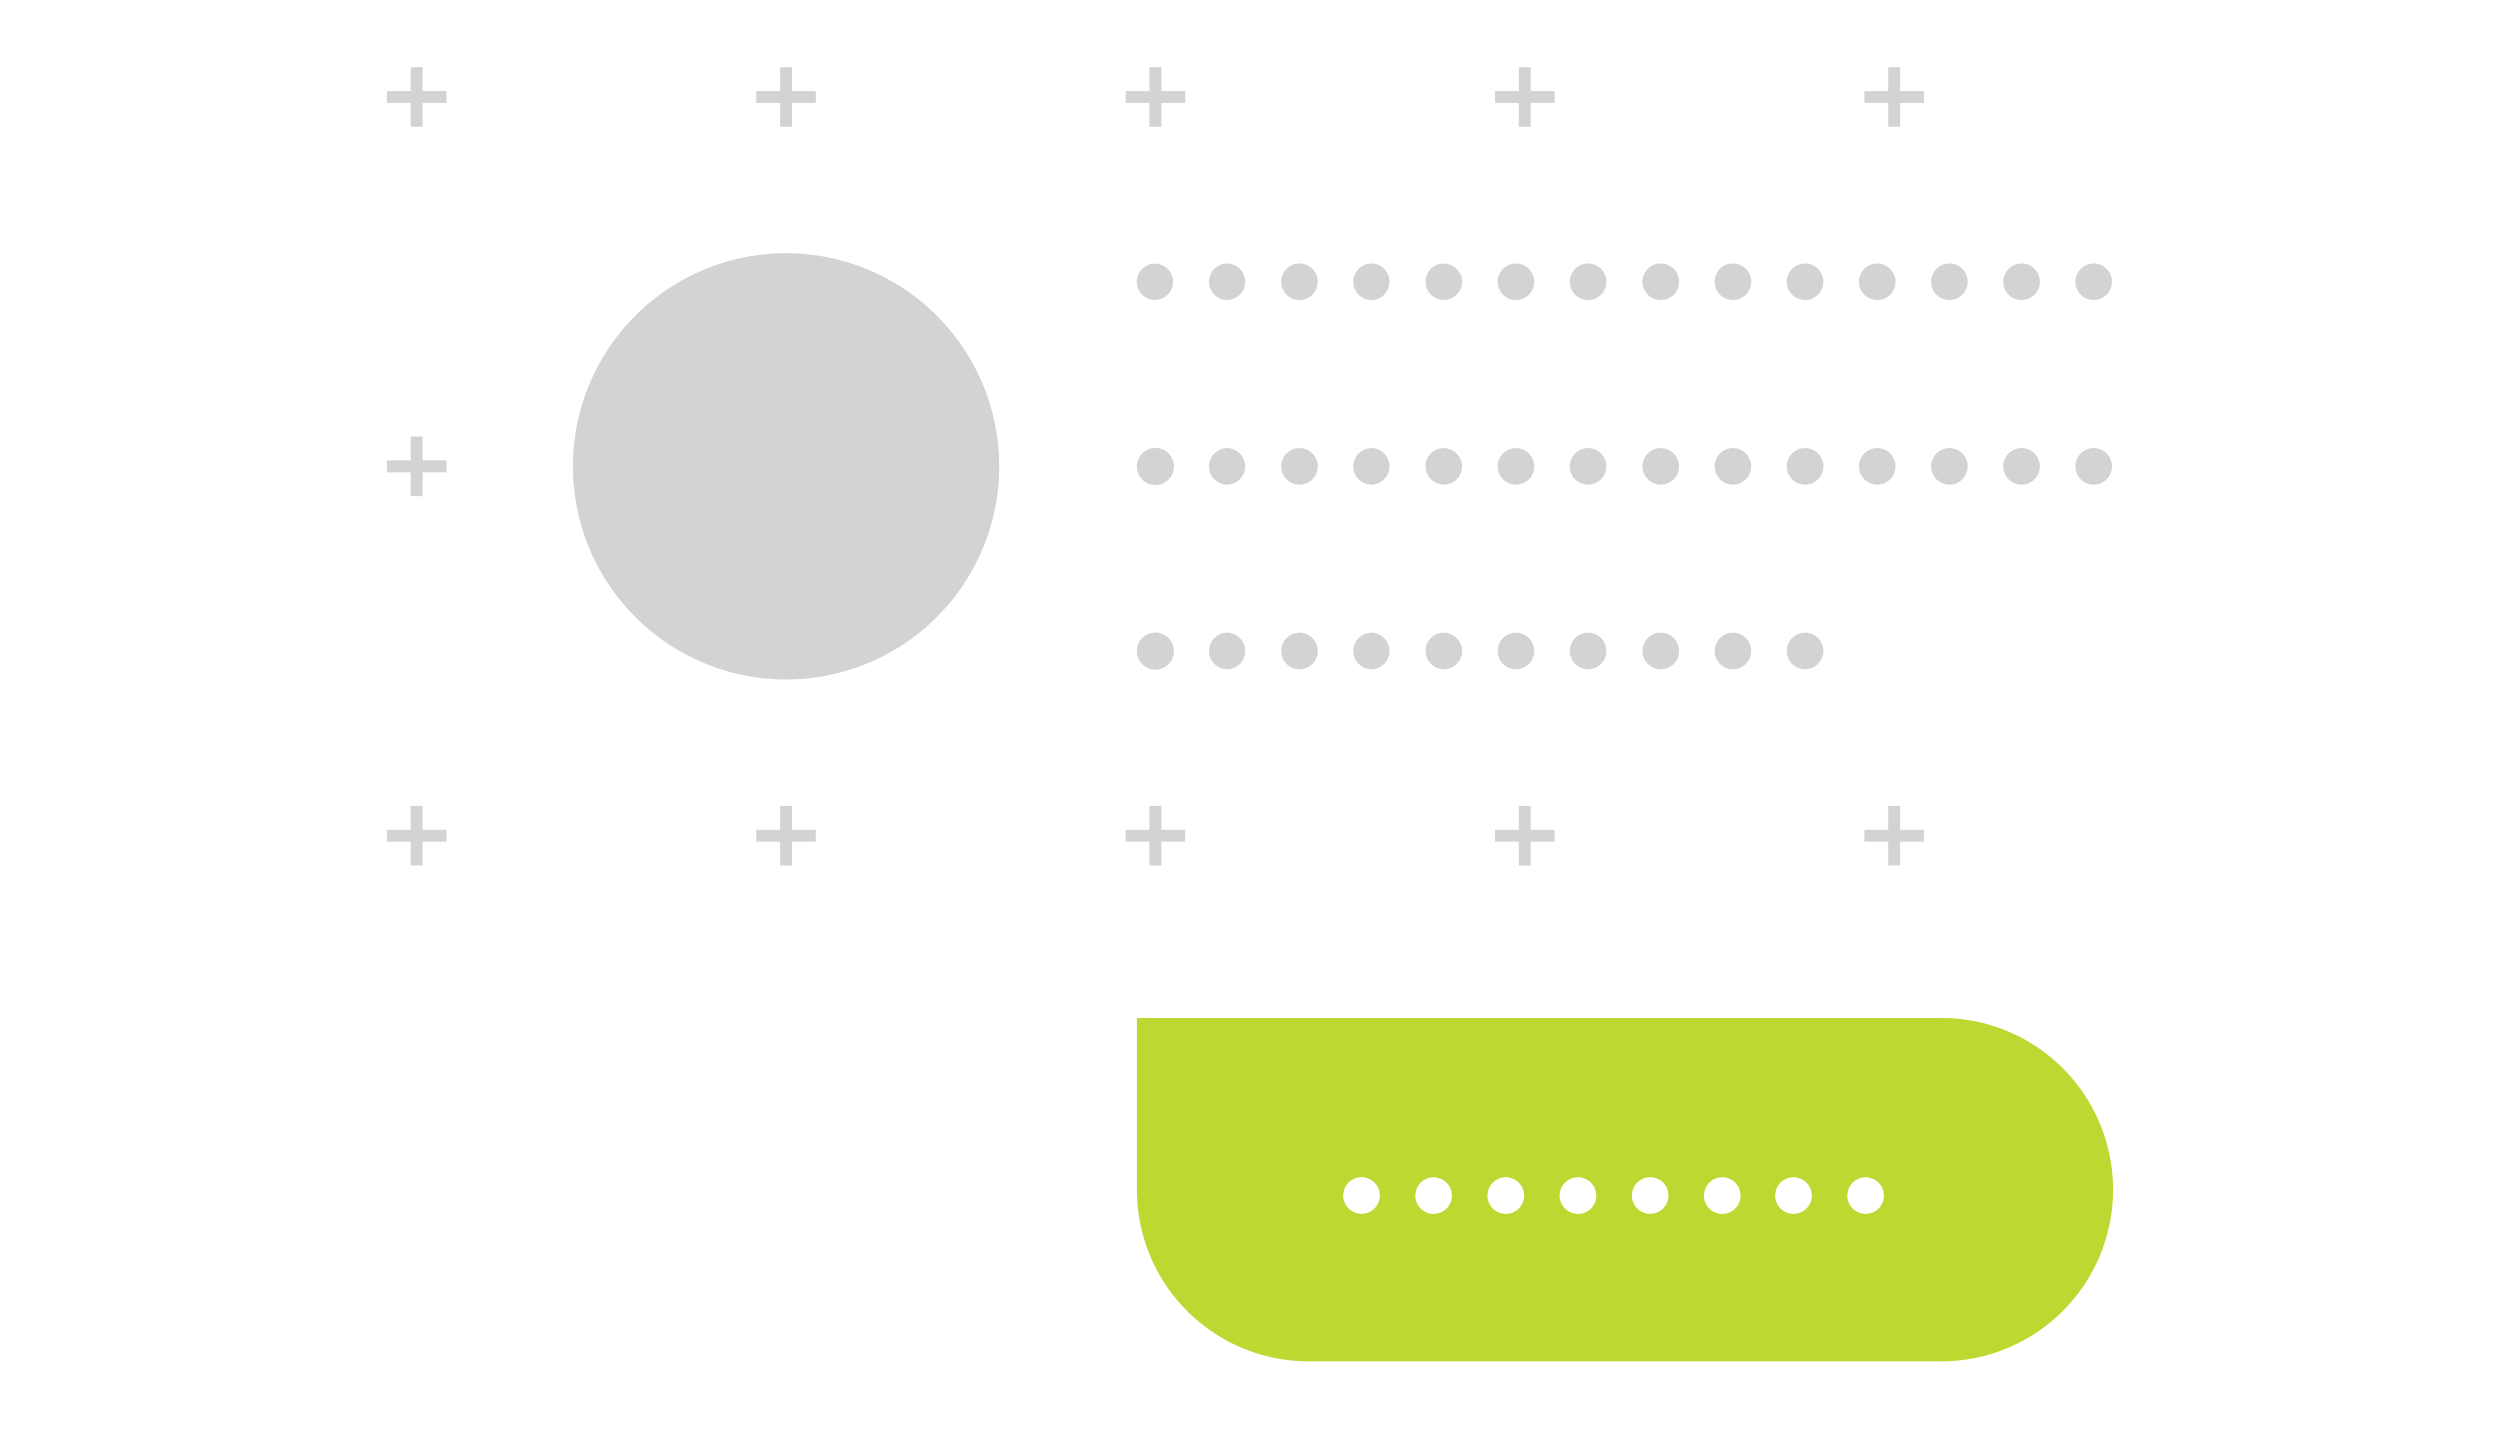 <svg xmlns="http://www.w3.org/2000/svg" viewBox="0 0 210 120">
  <defs>
    <style>
      .cls-1 {
        fill: #bfd731;
      }

      .cls-2 {
        fill: #d1d3d4;
      }
    </style>
  </defs>
  <title>illustration-buttons</title>
  <g id="buttons">
    <path id="shape-lime" class="cls-1" d="M163.077,85.51H95.498V99.931a14.421,14.421,0,0,0,14.421,14.421h53.157a14.421,14.421,0,1,0,0-28.843Zm-47.396,15.714a1.537,1.537,0,1,1,.181-1.165A1.62,1.62,0,0,1,115.68,101.224Zm4.735.744a1.478,1.478,0,0,1-.784-.22,1.537,1.537,0,1,1,.784.22Zm6.06-.001a1.631,1.631,0,0,1-.782-.22,1.538,1.538,0,1,1,.782.22Zm6.062.001a1.632,1.632,0,0,1-.782-.22,1.537,1.537,0,1,1,.782.22Zm7.388-.744a1.537,1.537,0,1,1,.181-1.165A1.62,1.62,0,0,1,139.925,101.224Zm4.735.744a1.477,1.477,0,0,1-.784-.22,1.537,1.537,0,1,1,.784.22Zm5.981-.001a1.631,1.631,0,0,1-.782-.22,1.538,1.538,0,1,1,.782.22Zm6.062.001a1.632,1.632,0,0,1-.782-.22,1.537,1.537,0,1,1,.782.22Z"/>
    <path id="grid" class="cls-2" d="M83.933,39.175A17.903,17.903,0,1,1,66.029,21.271,17.903,17.903,0,0,1,83.933,39.175Zm36.974,14.01a1.537,1.537,0,1,0,1.869,1.125A1.61,1.61,0,0,0,120.906,53.184Zm5.64,2.813a1.477,1.477,0,0,0,.783.22,1.535,1.535,0,1,0-.783-.22Zm6.864-2.853a1.537,1.537,0,0,0-.803,2.853,1.632,1.632,0,0,0,.782.219,1.536,1.536,0,1,0,.021-3.073Zm-37.874,1.909a1.558,1.558,0,1,0,.181-1.165A1.617,1.617,0,0,0,95.537,55.054Zm19.69-1.909a1.537,1.537,0,0,0-.802,2.854,1.632,1.632,0,0,0,.782.22,1.537,1.537,0,0,0,.019-3.073Zm-12.122,0a1.537,1.537,0,0,0-.803,2.853,1.477,1.477,0,0,0,.784.22,1.537,1.537,0,0,0,.019-3.073Zm6.062,0a1.537,1.537,0,0,0-.803,2.853,1.632,1.632,0,0,0,.782.219,1.536,1.536,0,1,0,.021-3.073Zm30.348,0a1.537,1.537,0,0,0-.803,2.853,1.632,1.632,0,0,0,.782.219,1.536,1.536,0,1,0,.021-3.073Zm6.061,0a1.537,1.537,0,0,0-.803,2.853,1.632,1.632,0,0,0,.782.219,1.536,1.536,0,1,0,.021-3.073Zm6.061,0a1.537,1.537,0,0,0-.803,2.853,1.632,1.632,0,0,0,.782.219,1.536,1.536,0,1,0,.021-3.073ZM120.906,37.678a1.537,1.537,0,1,0,1.869,1.125A1.609,1.609,0,0,0,120.906,37.678Zm5.64,2.813a1.477,1.477,0,0,0,.783.22,1.535,1.535,0,1,0-.783-.22Zm6.864-2.853a1.537,1.537,0,0,0-.803,2.853,1.632,1.632,0,0,0,.782.22,1.536,1.536,0,1,0,.021-3.073Zm-37.874,1.909a1.558,1.558,0,1,0,.181-1.165A1.617,1.617,0,0,0,95.537,39.547Zm19.69-1.909a1.537,1.537,0,0,0-.802,2.854,1.631,1.631,0,0,0,.782.219,1.537,1.537,0,0,0,.019-3.073Zm-12.122,0a1.537,1.537,0,0,0-.803,2.853,1.477,1.477,0,0,0,.784.22,1.537,1.537,0,0,0,.019-3.073Zm6.062,0a1.537,1.537,0,0,0-.803,2.853,1.632,1.632,0,0,0,.782.22,1.536,1.536,0,1,0,.021-3.073Zm30.348,0a1.537,1.537,0,0,0-.803,2.853,1.632,1.632,0,0,0,.782.22,1.536,1.536,0,1,0,.021-3.073Zm6.061,0a1.537,1.537,0,0,0-.803,2.853,1.632,1.632,0,0,0,.782.22,1.536,1.536,0,1,0,.021-3.073Zm6.061,0a1.537,1.537,0,0,0-.803,2.853,1.632,1.632,0,0,0,.782.22,1.536,1.536,0,1,0,.021-3.073Zm6.041,3.073a1.536,1.536,0,1,0-.782-.22A1.632,1.632,0,0,0,157.678,40.71ZM163.76,37.638a1.537,1.537,0,0,0-.803,2.853,1.632,1.632,0,0,0,.782.22,1.536,1.536,0,1,0,.021-3.073Zm6.061,0a1.537,1.537,0,0,0-.803,2.853,1.632,1.632,0,0,0,.782.22,1.536,1.536,0,1,0,.021-3.073Zm6.062,0a1.537,1.537,0,0,0-.803,2.853,1.632,1.632,0,0,0,.782.22,1.536,1.536,0,1,0,.021-3.073ZM120.906,22.171a1.537,1.537,0,1,0,1.869,1.125A1.609,1.609,0,0,0,120.906,22.171Zm6.424,3.034a1.535,1.535,0,1,0-.783-.22A1.477,1.477,0,0,0,127.33,25.204Zm6.081-3.073a1.537,1.537,0,0,0-.803,2.853,1.632,1.632,0,0,0,.782.219,1.536,1.536,0,1,0,.021-3.073ZM96.242,24.985a1.522,1.522,0,1,0-.705-.944A1.62,1.62,0,0,0,96.242,24.985Zm18.985-2.853a1.537,1.537,0,0,0-.802,2.854,1.632,1.632,0,0,0,.782.22,1.537,1.537,0,0,0,.019-3.073Zm-12.122,0a1.537,1.537,0,0,0-.803,2.853,1.477,1.477,0,0,0,.784.22,1.537,1.537,0,0,0,.019-3.073Zm6.062,0a1.537,1.537,0,0,0-.803,2.853,1.632,1.632,0,0,0,.782.219,1.536,1.536,0,1,0,.021-3.073Zm30.348,0a1.537,1.537,0,0,0-.803,2.853,1.632,1.632,0,0,0,.782.219,1.536,1.536,0,1,0,.021-3.073Zm6.061,0a1.537,1.537,0,0,0-.803,2.853,1.632,1.632,0,0,0,.782.219,1.536,1.536,0,1,0,.021-3.073Zm6.061,0a1.537,1.537,0,0,0-.803,2.853,1.632,1.632,0,0,0,.782.219,1.536,1.536,0,1,0,.021-3.073Zm6.041,3.073a1.535,1.535,0,1,0-.782-.219A1.632,1.632,0,0,0,157.678,25.204ZM163.76,22.131a1.537,1.537,0,0,0-.803,2.853,1.632,1.632,0,0,0,.782.219,1.536,1.536,0,1,0,.021-3.073Zm6.061,0a1.537,1.537,0,0,0-.803,2.853,1.632,1.632,0,0,0,.782.219,1.536,1.536,0,1,0,.021-3.073ZM175.08,24.984a1.632,1.632,0,0,0,.782.219,1.535,1.535,0,1,0-.782-.219ZM35.502,5.647h-1v2h-2v1h2v2h1v-2h2v-1h-2Zm30.027,5h1v-2h2v-1h-2v-2h-1v2h-2v1h2Zm32.027-5h-1v2h-2v1h2v2h1v-2h2v-1h-2Zm31.027,0h-1v2h-2v1h2v2h1v-2h2v-1h-2Zm31.027,0h-1v2h-2v1h2v2h1v-2h2v-1h-2ZM97.556,67.701h-1v2h-2v1h2v2h1v-2h2v-1h-2Zm31.027,0h-1v2h-2v1h2v2h1v-2h2v-1h-2Zm31.027,0h-1v2h-2v1h2v2h1v-2h2v-1h-2ZM35.502,36.674h-1v2h-2v1h2v2h1v-2h2v-1h-2ZM66.529,67.701h-1v2h-2v1h2v2h1v-2h2v-1h-2Zm-31.027,0h-1v2h-2v1h2v2h1v-2h2v-1h-2Z"/>
  </g>
</svg>
